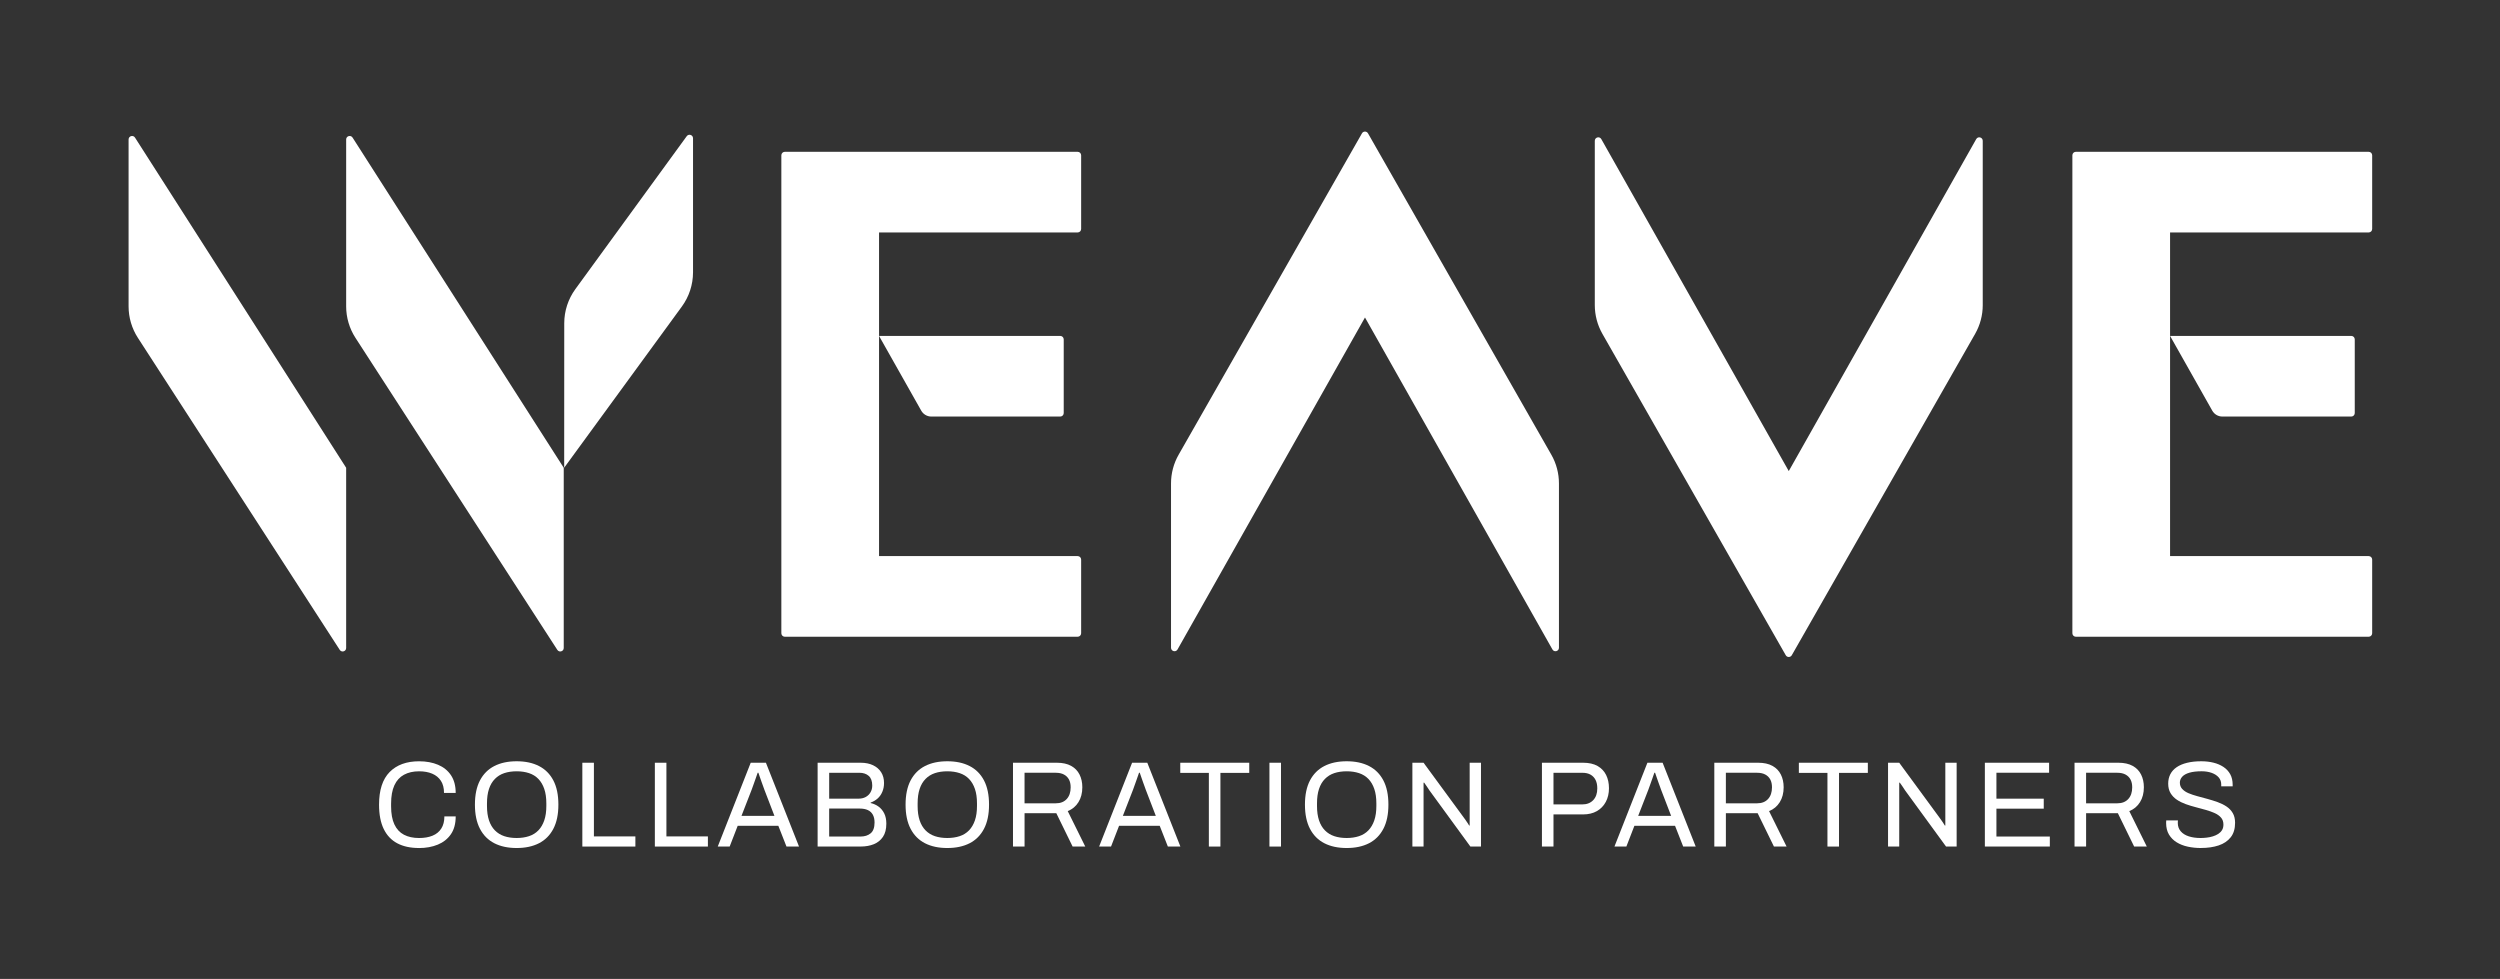 <?xml version="1.0" encoding="UTF-8"?>
<svg id="Logo" xmlns="http://www.w3.org/2000/svg" viewBox="0 0 2153.85 843.41">
  <rect x="0" y="0" width="2153.85" height="843.41" fill="#333333" stroke="none"/>
  <defs>
    <style>
      .cls-1 {
        fill: #fff;
      }
    </style>
  </defs>
  <g>
    <path class="cls-1" d="m360.96,730.6c-7.34,0-13.56-1.35-18.66-4.05-5.1-2.7-9-6.81-11.69-12.31-2.69-5.51-4.04-12.51-4.04-21,0-12.56,3.04-21.93,9.12-28.1,6.08-6.17,14.53-9.26,25.36-9.26,6.15,0,11.6,1,16.35,3,4.75,2,8.47,5.02,11.16,9.05,2.69,4.04,4.04,9.11,4.04,15.21h-10.06c0-4.21-.89-7.68-2.67-10.42-1.78-2.74-4.28-4.79-7.49-6.16-3.21-1.37-6.99-2.05-11.32-2.05-5.03,0-9.36.98-13,2.95-3.63,1.97-6.39,5-8.28,9.11-1.89,4.1-2.83,9.39-2.83,15.84v2.21c0,6.39.94,11.6,2.83,15.63,1.89,4.04,4.63,7,8.23,8.89,3.6,1.89,7.95,2.84,13.05,2.84,4.47,0,8.33-.67,11.58-2,3.25-1.33,5.76-3.38,7.55-6.16,1.78-2.77,2.67-6.26,2.67-10.47h9.75c0,6.25-1.38,11.37-4.14,15.37-2.76,4-6.52,6.98-11.27,8.95-4.75,1.96-10.17,2.95-16.25,2.95Z"/>
    <path class="cls-1" d="m445.12,730.6c-7.48,0-13.89-1.37-19.23-4.11-5.35-2.74-9.47-6.88-12.37-12.42-2.9-5.54-4.35-12.49-4.35-20.84s1.45-15.38,4.35-20.89c2.9-5.51,7.02-9.63,12.37-12.37,5.35-2.74,11.75-4.11,19.23-4.11s13.89,1.37,19.23,4.11c5.35,2.74,9.47,6.86,12.37,12.37,2.9,5.51,4.35,12.47,4.35,20.89s-1.45,15.3-4.35,20.84c-2.9,5.54-7.02,9.68-12.37,12.42-5.35,2.74-11.76,4.11-19.23,4.11Zm0-8.63c3.91,0,7.46-.53,10.64-1.58,3.18-1.05,5.87-2.72,8.07-5,2.2-2.28,3.89-5.16,5.08-8.63,1.19-3.47,1.78-7.59,1.78-12.37v-2.21c0-4.84-.59-9-1.78-12.47-1.19-3.47-2.88-6.35-5.08-8.63-2.2-2.28-4.89-3.95-8.07-5-3.18-1.05-6.73-1.58-10.64-1.58s-7.55.53-10.69,1.58c-3.14,1.05-5.83,2.72-8.07,5-2.24,2.28-3.93,5.16-5.08,8.63s-1.73,7.63-1.73,12.47v2.21c0,4.77.58,8.89,1.73,12.37s2.85,6.35,5.08,8.63c2.24,2.28,4.93,3.95,8.07,5,3.14,1.05,6.71,1.58,10.69,1.58Z"/>
    <path class="cls-1" d="m501.71,729.34v-72.21h9.96v63.47h35.74v8.74h-45.7Z"/>
    <path class="cls-1" d="m564.18,729.34v-72.21h9.96v63.47h35.74v8.74h-45.7Z"/>
    <path class="cls-1" d="m618.37,729.34l28.4-72.21h13.1l28.51,72.21h-10.8l-7.02-17.89h-35.01l-6.92,17.89h-10.27Zm20.44-26.42h28.4l-8.7-22.63c-.21-.63-.52-1.51-.94-2.63-.42-1.12-.87-2.37-1.36-3.74-.49-1.37-.98-2.77-1.47-4.21-.49-1.44-.94-2.75-1.36-3.95h-.63c-.49,1.4-1.05,3.02-1.68,4.84-.63,1.83-1.26,3.6-1.89,5.32-.63,1.72-1.15,3.18-1.57,4.37l-8.8,22.63Z"/>
    <path class="cls-1" d="m704.41,729.34v-72.21h37.1c4.12,0,7.69.72,10.69,2.16,3,1.44,5.33,3.46,6.97,6.05,1.64,2.6,2.46,5.68,2.46,9.26,0,2.74-.49,5.26-1.47,7.58-.98,2.32-2.34,4.25-4.09,5.79-1.75,1.54-3.74,2.7-5.97,3.47v.42c2.52.56,4.79,1.58,6.81,3.05,2.03,1.47,3.65,3.42,4.87,5.84,1.22,2.42,1.83,5.39,1.83,8.89,0,4.7-.98,8.49-2.93,11.37-1.96,2.88-4.58,4.98-7.86,6.31-3.28,1.33-7.06,2-11.32,2h-37.1Zm9.96-41.26h25.26c2.37,0,4.44-.47,6.18-1.42,1.75-.95,3.13-2.28,4.14-4,1.01-1.72,1.52-3.67,1.52-5.84,0-3.79-1.01-6.58-3.04-8.37-2.03-1.79-4.72-2.68-8.07-2.68h-25.99v22.31Zm0,32.63h27.04c3.56,0,6.46-.93,8.7-2.79,2.24-1.86,3.35-4.96,3.35-9.32,0-2.67-.49-4.89-1.47-6.68-.98-1.79-2.41-3.12-4.3-4-1.89-.88-4.26-1.32-7.13-1.32h-26.2v24.1Z"/>
    <path class="cls-1" d="m816.14,730.6c-7.48,0-13.89-1.37-19.23-4.11-5.35-2.74-9.47-6.88-12.37-12.42-2.9-5.54-4.35-12.49-4.35-20.84s1.45-15.38,4.35-20.89c2.9-5.51,7.02-9.63,12.37-12.37,5.35-2.74,11.75-4.11,19.23-4.11s13.89,1.37,19.23,4.11c5.35,2.74,9.47,6.86,12.37,12.37,2.9,5.51,4.35,12.47,4.35,20.89s-1.45,15.3-4.35,20.84c-2.9,5.54-7.02,9.68-12.37,12.42-5.35,2.74-11.76,4.11-19.23,4.11Zm0-8.63c3.91,0,7.46-.53,10.64-1.58,3.18-1.05,5.87-2.72,8.07-5,2.2-2.28,3.89-5.16,5.08-8.63,1.19-3.47,1.78-7.59,1.78-12.37v-2.21c0-4.84-.59-9-1.78-12.47-1.19-3.47-2.88-6.35-5.08-8.63-2.2-2.28-4.89-3.95-8.07-5-3.18-1.05-6.73-1.58-10.64-1.58s-7.55.53-10.69,1.58c-3.14,1.05-5.83,2.72-8.07,5-2.24,2.28-3.93,5.16-5.08,8.63s-1.73,7.63-1.73,12.47v2.21c0,4.77.58,8.89,1.73,12.37s2.85,6.35,5.08,8.63c2.24,2.28,4.93,3.95,8.07,5,3.14,1.05,6.71,1.58,10.69,1.58Z"/>
    <path class="cls-1" d="m872.73,729.34v-72.21h37.84c4.89,0,8.96.9,12.21,2.68s5.68,4.28,7.28,7.47c1.61,3.19,2.41,6.86,2.41,11,0,4.98-1.12,9.26-3.35,12.84-2.24,3.58-5.31,6.14-9.22,7.68l15.09,30.52h-10.9l-14.04-28.73h-27.35v28.73h-9.96Zm9.96-37.26h26.94c3.98,0,7.11-1.23,9.38-3.68,2.27-2.46,3.41-5.82,3.41-10.1,0-2.67-.49-4.91-1.47-6.74-.98-1.82-2.41-3.25-4.3-4.26-1.89-1.02-4.23-1.53-7.02-1.53h-26.94v26.31Z"/>
    <path class="cls-1" d="m946.94,729.34l28.4-72.21h13.1l28.51,72.21h-10.8l-7.02-17.89h-35.01l-6.92,17.89h-10.27Zm20.44-26.42h28.4l-8.7-22.63c-.21-.63-.52-1.51-.94-2.63-.42-1.12-.87-2.37-1.36-3.74-.49-1.37-.98-2.77-1.47-4.21-.49-1.44-.94-2.75-1.36-3.95h-.63c-.49,1.4-1.05,3.02-1.68,4.84-.63,1.83-1.26,3.6-1.89,5.32-.63,1.72-1.15,3.18-1.57,4.37l-8.8,22.63Z"/>
    <path class="cls-1" d="m1041.48,729.34v-63.47h-24.63v-8.74h59.43v8.74h-24.84v63.47h-9.96Z"/>
    <path class="cls-1" d="m1093.67,729.34v-72.21h9.96v72.21h-9.96Z"/>
    <path class="cls-1" d="m1160.22,730.6c-7.48,0-13.89-1.37-19.23-4.11-5.35-2.74-9.47-6.88-12.37-12.42-2.9-5.54-4.35-12.49-4.35-20.84s1.45-15.38,4.35-20.89c2.9-5.51,7.02-9.63,12.37-12.37,5.35-2.74,11.76-4.11,19.23-4.11s13.89,1.37,19.23,4.11c5.35,2.74,9.47,6.86,12.37,12.37,2.9,5.51,4.35,12.47,4.35,20.89s-1.45,15.3-4.35,20.84c-2.9,5.54-7.02,9.68-12.37,12.42-5.35,2.74-11.76,4.11-19.23,4.11Zm0-8.63c3.91,0,7.46-.53,10.64-1.58,3.18-1.05,5.87-2.72,8.07-5,2.2-2.28,3.89-5.16,5.08-8.63,1.19-3.47,1.78-7.59,1.78-12.37v-2.21c0-4.84-.59-9-1.78-12.47-1.19-3.47-2.88-6.35-5.08-8.63-2.2-2.28-4.89-3.95-8.07-5-3.18-1.05-6.73-1.58-10.64-1.58s-7.55.53-10.69,1.58c-3.14,1.05-5.83,2.72-8.07,5-2.24,2.28-3.93,5.16-5.08,8.63s-1.73,7.63-1.73,12.47v2.21c0,4.77.58,8.89,1.73,12.37s2.85,6.35,5.08,8.63c2.24,2.28,4.93,3.95,8.07,5,3.14,1.05,6.71,1.58,10.69,1.58Z"/>
    <path class="cls-1" d="m1216.82,729.34v-72.21h9.64l34.9,47.58c.35.42.8,1.05,1.36,1.89.56.84,1.12,1.67,1.68,2.47.56.81,1.01,1.53,1.36,2.16h.42v-54.1h9.75v72.21h-9.12l-35.32-48.42c-.49-.77-1.21-1.86-2.15-3.26-.94-1.4-1.73-2.53-2.36-3.37h-.52v55.05h-9.64Z"/>
    <path class="cls-1" d="m1328.44,729.34v-72.21h35.53c4.96,0,9.08.93,12.37,2.79,3.28,1.86,5.75,4.44,7.39,7.74,1.64,3.3,2.46,7.12,2.46,11.47s-.91,8.33-2.73,11.74c-1.82,3.41-4.39,6.05-7.7,7.95-3.32,1.89-7.28,2.84-11.9,2.84h-25.47v27.68h-9.96Zm9.96-36.31h24.84c3.91,0,7.04-1.23,9.38-3.68,2.34-2.46,3.51-5.82,3.51-10.1,0-2.88-.49-5.3-1.47-7.26-.98-1.96-2.41-3.49-4.3-4.58s-4.26-1.63-7.13-1.63h-24.84v27.26Z"/>
    <path class="cls-1" d="m1390.91,729.34l28.4-72.21h13.1l28.51,72.21h-10.79l-7.02-17.89h-35.01l-6.92,17.89h-10.27Zm20.44-26.42h28.4l-8.7-22.63c-.21-.63-.52-1.51-.94-2.63-.42-1.12-.87-2.37-1.36-3.74-.49-1.37-.98-2.77-1.47-4.21-.49-1.44-.94-2.75-1.36-3.95h-.63c-.49,1.4-1.05,3.02-1.68,4.84-.63,1.83-1.26,3.6-1.89,5.32-.63,1.72-1.15,3.18-1.57,4.37l-8.8,22.63Z"/>
    <path class="cls-1" d="m1476.95,729.34v-72.21h37.84c4.89,0,8.96.9,12.21,2.68s5.68,4.28,7.28,7.47c1.61,3.19,2.41,6.86,2.41,11,0,4.98-1.12,9.26-3.35,12.84-2.24,3.58-5.31,6.14-9.22,7.68l15.09,30.52h-10.9l-14.04-28.73h-27.35v28.73h-9.96Zm9.96-37.26h26.94c3.98,0,7.11-1.23,9.38-3.68,2.27-2.46,3.41-5.82,3.41-10.1,0-2.67-.49-4.91-1.47-6.74-.98-1.82-2.41-3.25-4.3-4.26-1.89-1.02-4.23-1.53-7.02-1.53h-26.94v26.31Z"/>
    <path class="cls-1" d="m1574.42,729.34v-63.47h-24.63v-8.74h59.43v8.74h-24.84v63.47h-9.96Z"/>
    <path class="cls-1" d="m1626.62,729.34v-72.21h9.64l34.9,47.58c.35.42.8,1.05,1.36,1.89.56.84,1.12,1.67,1.68,2.47.56.81,1.01,1.53,1.36,2.16h.42v-54.1h9.75v72.21h-9.12l-35.32-48.42c-.49-.77-1.21-1.86-2.15-3.26-.94-1.4-1.73-2.53-2.36-3.37h-.52v55.05h-9.64Z"/>
    <path class="cls-1" d="m1710.04,729.34v-72.21h55.34v8.63h-45.38v22.31h40.77v8.63h-40.77v24h46.01v8.63h-55.97Z"/>
    <path class="cls-1" d="m1787.29,729.34v-72.21h37.84c4.89,0,8.96.9,12.21,2.68s5.68,4.28,7.28,7.47c1.61,3.19,2.41,6.86,2.41,11,0,4.98-1.12,9.26-3.35,12.84-2.24,3.58-5.31,6.14-9.22,7.68l15.09,30.52h-10.9l-14.04-28.73h-27.35v28.73h-9.96Zm9.96-37.26h26.94c3.98,0,7.11-1.23,9.38-3.68,2.27-2.46,3.41-5.82,3.41-10.1,0-2.67-.49-4.91-1.47-6.74-.98-1.82-2.41-3.25-4.3-4.26-1.89-1.02-4.23-1.53-7.02-1.53h-26.94v26.31Z"/>
    <path class="cls-1" d="m1896.18,730.6c-3.91,0-7.67-.39-11.27-1.16-3.6-.77-6.8-2.02-9.59-3.74-2.8-1.72-5.01-3.95-6.66-6.68-1.64-2.74-2.46-6.11-2.46-10.11,0-.35.02-.7.05-1.05.03-.35.05-.7.05-1.05h10.06c0,.21-.02.54-.05,1-.04.46-.05.86-.05,1.21,0,2.81.84,5.19,2.52,7.16,1.68,1.96,4,3.42,6.97,4.37,2.97.95,6.34,1.42,10.11,1.42,1.68,0,3.44-.11,5.29-.32,1.85-.21,3.63-.58,5.35-1.11,1.71-.53,3.25-1.23,4.61-2.1,1.36-.88,2.45-1.96,3.25-3.26.8-1.3,1.21-2.89,1.21-4.79,0-2.38-.68-4.37-2.04-5.95-1.36-1.58-3.16-2.88-5.4-3.89-2.24-1.02-4.77-1.93-7.6-2.74-2.83-.81-5.75-1.59-8.75-2.37-3.01-.77-5.92-1.67-8.75-2.68-2.83-1.02-5.36-2.28-7.6-3.79-2.24-1.51-4.04-3.38-5.4-5.63-1.36-2.25-2.04-4.98-2.04-8.21,0-3.02.61-5.72,1.83-8.11,1.22-2.38,3.04-4.4,5.45-6.05,2.41-1.65,5.4-2.91,8.96-3.79,3.56-.88,7.65-1.32,12.26-1.32,3.77,0,7.28.4,10.53,1.21,3.25.81,6.11,2.04,8.59,3.68,2.48,1.65,4.42,3.74,5.82,6.26,1.4,2.53,2.1,5.58,2.1,9.16v1.26h-9.85v-1.58c0-2.38-.73-4.42-2.2-6.11-1.47-1.68-3.48-2.98-6.03-3.89-2.55-.91-5.43-1.37-8.65-1.37-4.19,0-7.69.4-10.48,1.21-2.8.81-4.87,1.97-6.24,3.47-1.36,1.51-2.04,3.21-2.04,5.1,0,2.18.68,4,2.04,5.47,1.36,1.47,3.16,2.68,5.4,3.63,2.24.95,4.79,1.81,7.65,2.58,2.86.77,5.78,1.56,8.75,2.37,2.97.81,5.87,1.72,8.7,2.74,2.83,1.02,5.38,2.28,7.65,3.79,2.27,1.51,4.07,3.4,5.4,5.68,1.33,2.28,1.99,5.07,1.99,8.37,0,5.12-1.26,9.28-3.77,12.47-2.52,3.19-5.97,5.53-10.38,7-4.4,1.47-9.5,2.21-15.3,2.21Z"/>
  </g>
  <path class="cls-1" d="m110.78,120.16v143.76c0,9.64,2.78,19.07,8.02,27.16l173.91,268.82c1.62,2.51,5.52,1.36,5.52-1.63v-155.27L116.31,118.54c-1.62-2.53-5.53-1.38-5.53,1.62Z"/>
  <path class="cls-1" d="m298.23,120.16v143.76c0,9.64,2.78,19.07,8.02,27.16l173.91,268.82c1.62,2.51,5.52,1.36,5.52-1.63v-155.27L303.76,118.54c-1.62-2.53-5.53-1.38-5.53,1.62Z"/>
  <path class="cls-1" d="m597.07,119.12v115.49c0,10.6-3.37,20.92-9.62,29.48l-101.38,138.86.05-124.45c0-10.57,3.36-20.87,9.58-29.42l95.94-131.74c1.71-2.35,5.43-1.14,5.43,1.77Z"/>
  <path class="cls-1" d="m931.45,197.27v-63.48c0-1.66-1.34-3-3-3h-252.29c-1.66,0-3,1.34-3,3v411.79c0,1.66,1.34,3,3,3h252.29c1.66,0,3-1.34,3-3v-63.48c0-1.66-1.34-3-3-3h-171.12V200.27h171.12c1.66,0,3-1.34,3-3Z"/>
  <path class="cls-1" d="m913.44,289.41h-156.11l36.35,64.39c1.77,3.14,5.1,5.08,8.71,5.08h111.05c1.66,0,3-1.34,3-3v-63.48c0-1.66-1.34-3-3-3Z"/>
  <path class="cls-1" d="m2025.72,289.41h-156.11l36.35,64.39c1.77,3.14,5.1,5.08,8.71,5.08h111.05c1.66,0,3-1.34,3-3v-63.48c0-1.66-1.34-3-3-3Z"/>
  <path class="cls-1" d="m2043.72,197.27v-63.48c0-1.66-1.34-3-3-3h-252.29c-1.66,0-3,1.34-3,3v411.79c0,1.66,1.34,3,3,3h252.29c1.66,0,3-1.34,3-3v-63.48c0-1.66-1.34-3-3-3h-171.12V200.27h171.12c1.66,0,3-1.34,3-3Z"/>
  <path class="cls-1" d="m1173.39,114.87l-157.94,276.86c-4.31,7.55-6.57,16.09-6.57,24.78v141.55c0,3.08,4.1,4.16,5.61,1.48l161.5-286.01,161.5,286.01c1.52,2.69,5.61,1.61,5.61-1.48v-141.55c0-8.69-2.26-17.23-6.57-24.78l-157.94-276.86c-1.15-2.02-4.06-2.02-5.21,0Z"/>
  <path class="cls-1" d="m1541.09,405.85l-161.5-286.01c-1.52-2.69-5.61-1.61-5.61,1.48v141.55c0,8.69,2.26,17.23,6.57,24.78l157.94,276.86c1.15,2.02,4.06,2.02,5.21,0l157.94-276.86c4.31-7.55,6.57-16.09,6.57-24.78V121.31c0-3.08-4.1-4.16-5.61-1.48l-161.5,286.01Z"/>
</svg>